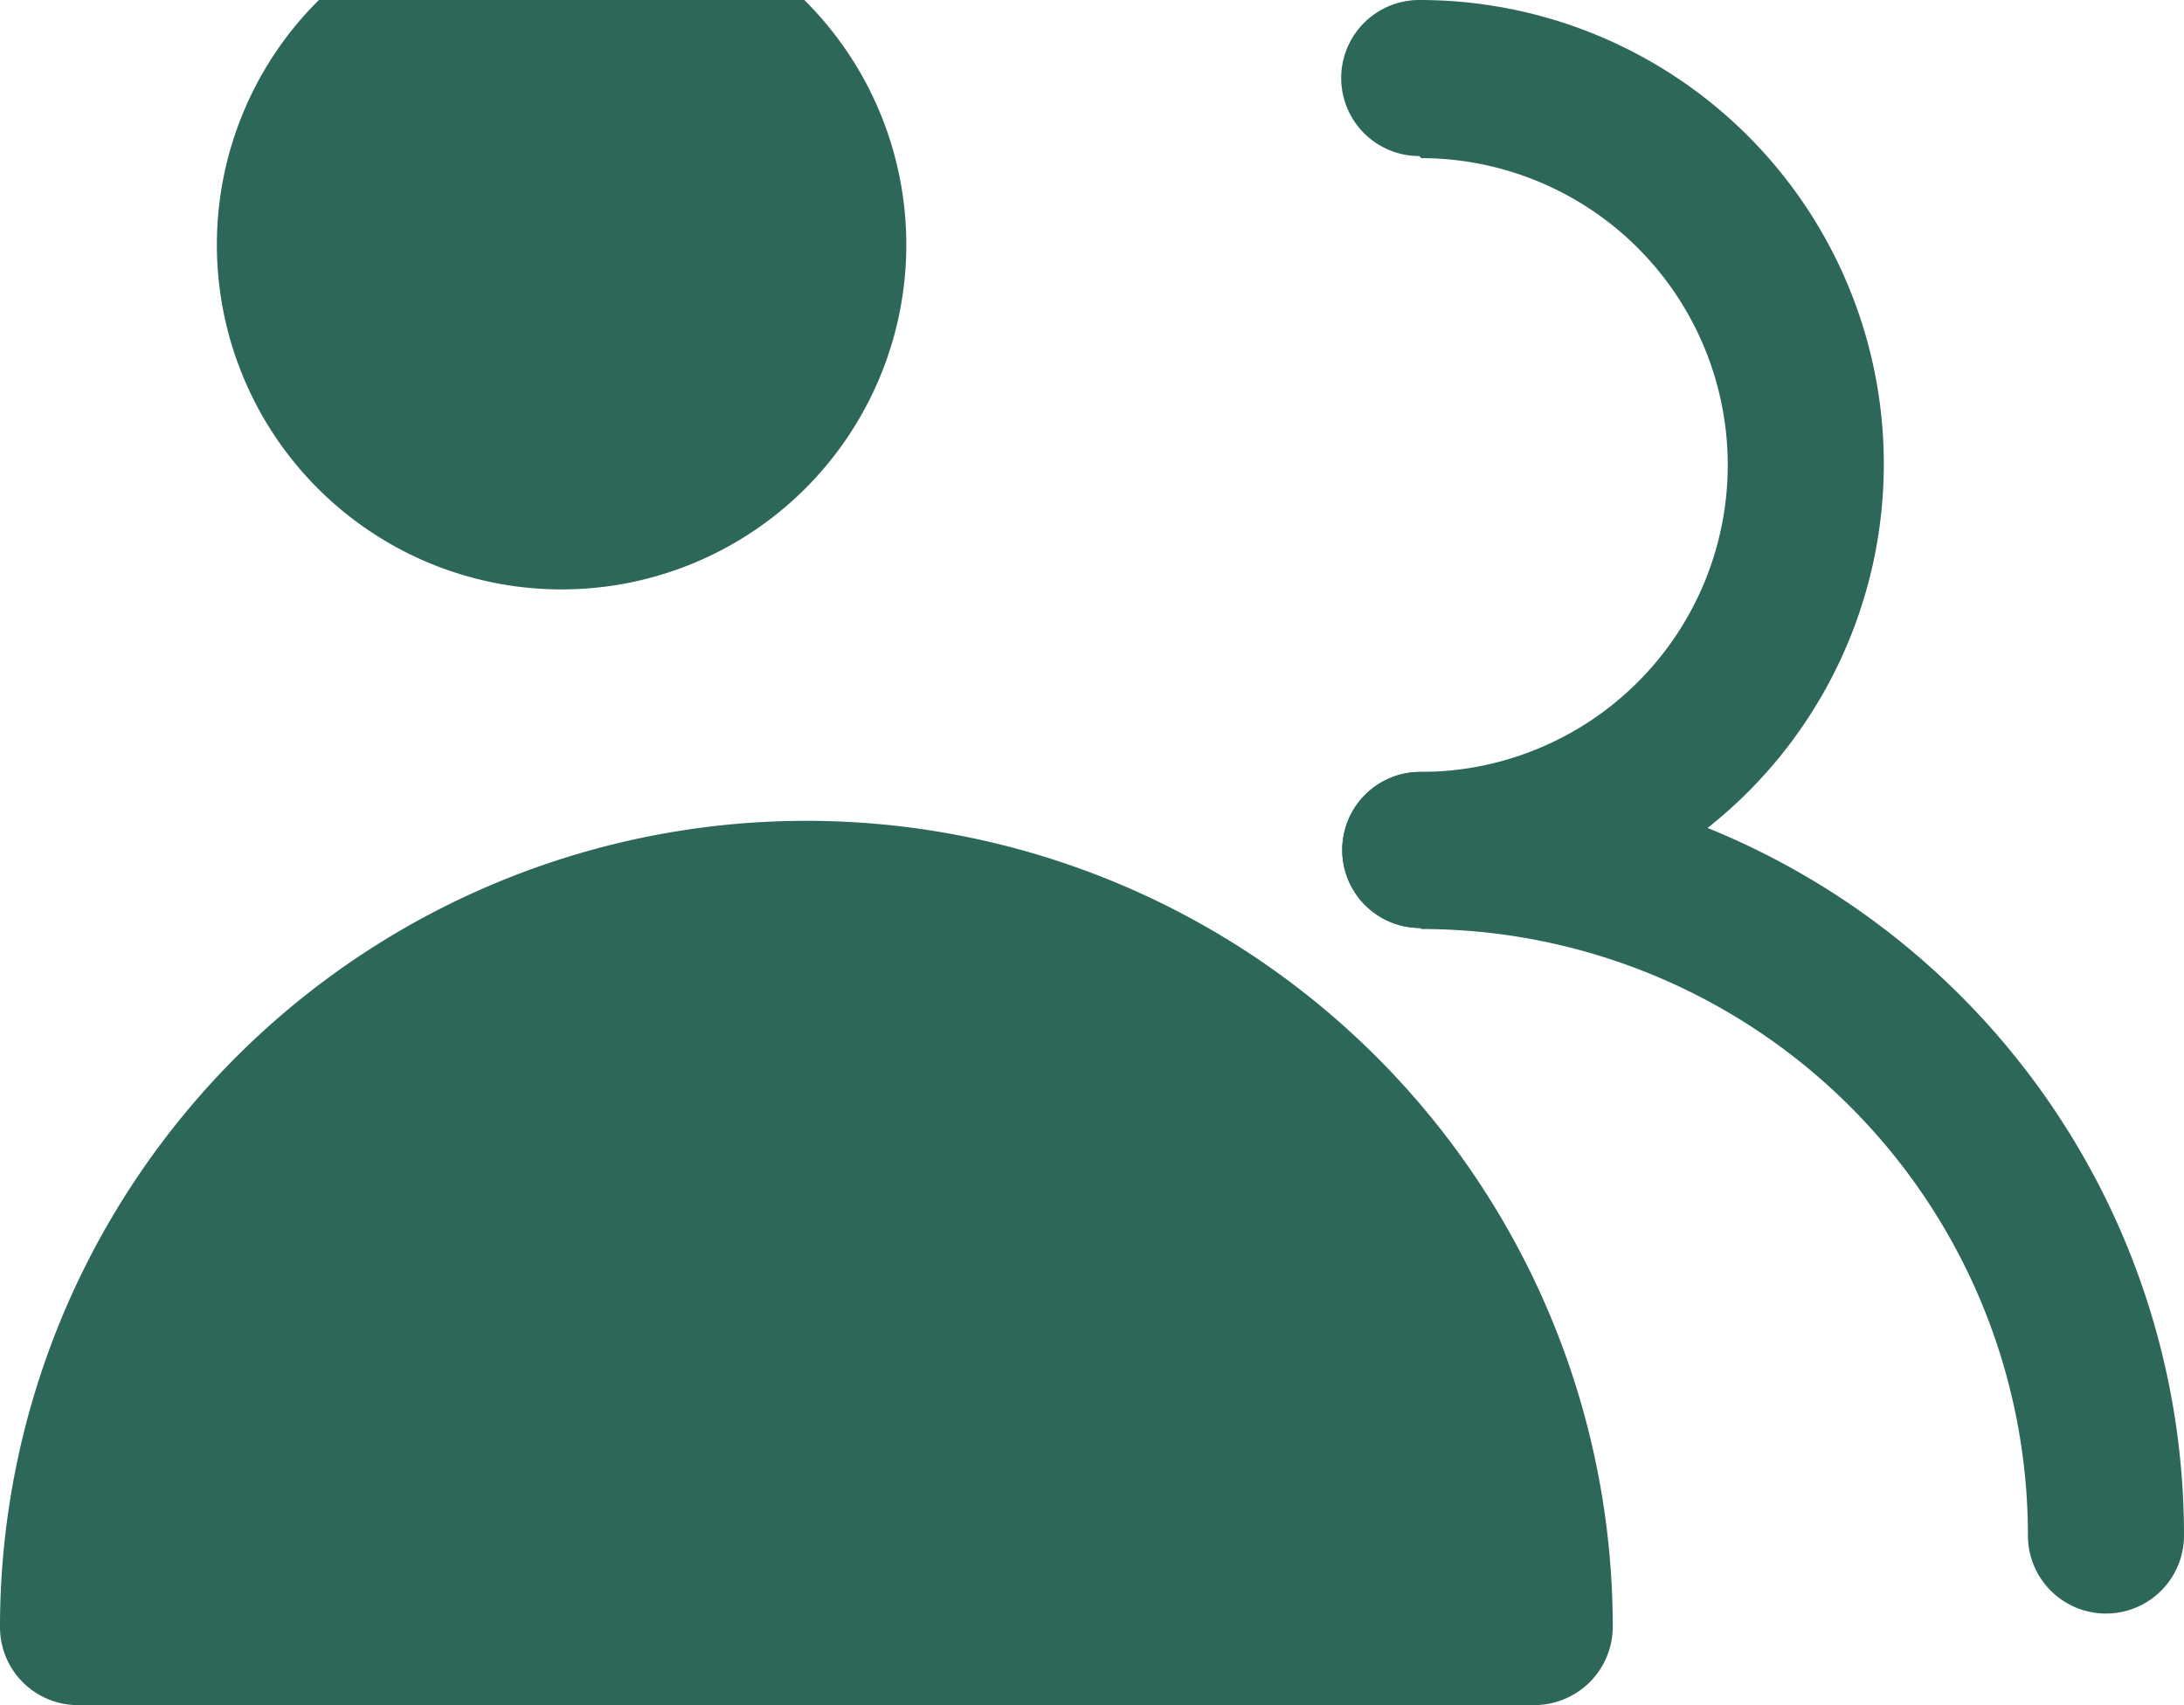 <svg xmlns="http://www.w3.org/2000/svg" width="20.99" height="16.39" viewBox="0 0 20.99 16.39">
  <g id="CONTACTS" transform="translate(-1.5 -3.79)">
    <g id="Group_54465" data-name="Group 54465">
      <path id="Path_206424" data-name="Path 206424" d="M15.16,5.31a2.95,2.95,0,1,1-.01,5.9.75.75,0,0,0,0,1.5,4.46,4.46,0,0,0-.01-8.92.75.75,0,1,0,0,1.5Z" fill="#2d6759" fill-rule="evenodd"/>
      <path id="Path_206425" data-name="Path 206425" d="M15.16,12.72a5.83,5.83,0,0,1,5.83,5.83.75.75,0,0,0,1.5,0,7.338,7.338,0,0,0-7.34-7.34.75.75,0,0,0,0,1.5Z" fill="#2d6759" fill-rule="evenodd"/>
      <path id="Path_206426" data-name="Path 206426" d="M16.25,20.18a.755.755,0,0,0,.75-.75,7.75,7.75,0,0,0-15.5,0,.749.749,0,0,0,.75.75Z" fill="#2d6759" fill-rule="evenodd"/>
    </g>
    <path id="Path_206427" data-name="Path 206427" d="M9.25,3.81a3.313,3.313,0,1,1-.02-.02Z" fill="#2d6759"/>
  </g>
</svg>
